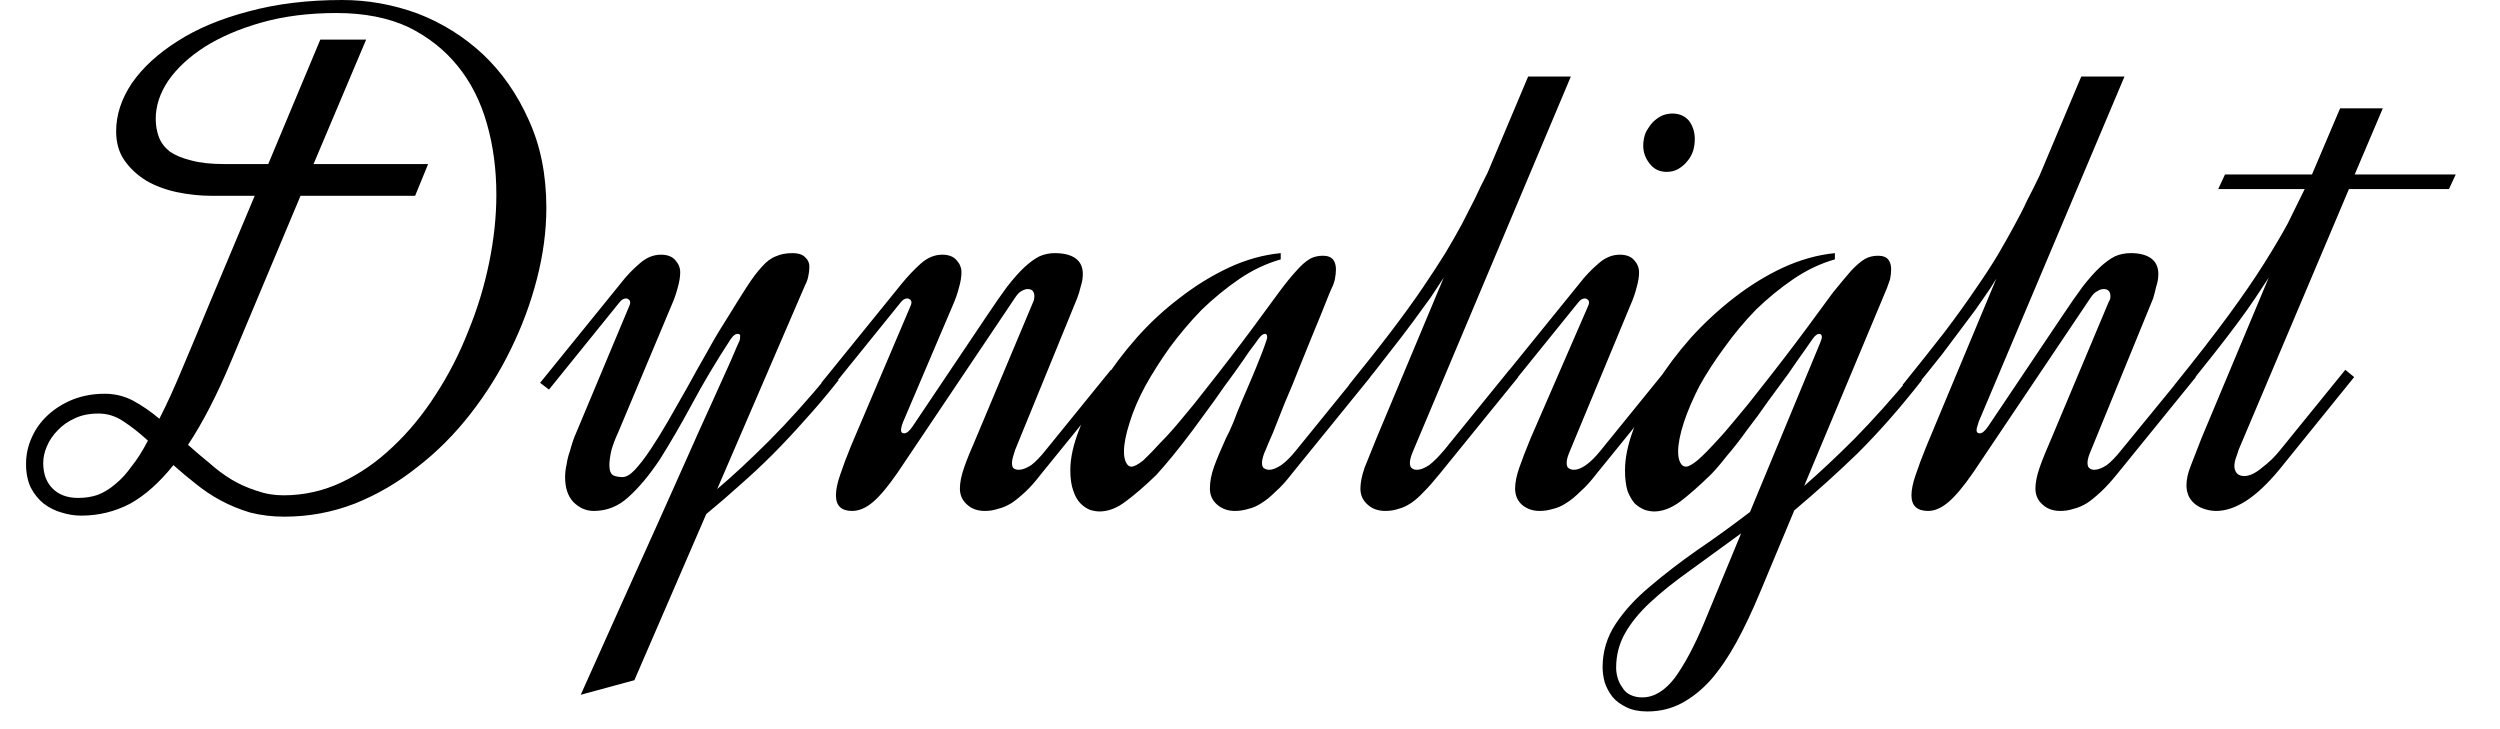 <svg width="48" height="14" viewBox="0 0 48 14" fill="none" xmlns="http://www.w3.org/2000/svg">
<path d="M5.46 9.92C5.227 9.92 5.007 9.893 4.8 9.84C4.6 9.78 4.413 9.703 4.24 9.61C4.067 9.517 3.907 9.41 3.76 9.29C3.607 9.17 3.463 9.05 3.33 8.93C3.063 9.263 2.787 9.51 2.5 9.67C2.207 9.823 1.893 9.9 1.56 9.9C1.433 9.9 1.307 9.88 1.18 9.84C1.06 9.807 0.947 9.75 0.84 9.67C0.74 9.59 0.657 9.487 0.59 9.36C0.53 9.233 0.5 9.083 0.5 8.91C0.5 8.73 0.537 8.56 0.61 8.4C0.683 8.233 0.79 8.087 0.93 7.96C1.063 7.84 1.22 7.743 1.4 7.67C1.587 7.597 1.79 7.56 2.01 7.56C2.203 7.56 2.383 7.603 2.55 7.69C2.723 7.783 2.893 7.9 3.06 8.04C3.2 7.767 3.343 7.453 3.49 7.1C3.643 6.74 3.813 6.333 4 5.88L4.89 3.76H4.08C3.853 3.76 3.627 3.737 3.4 3.69C3.18 3.643 2.983 3.57 2.81 3.47C2.637 3.363 2.497 3.233 2.39 3.08C2.283 2.927 2.23 2.74 2.23 2.52C2.23 2.207 2.33 1.9 2.53 1.6C2.737 1.3 3.03 1.03 3.41 0.79C3.783 0.55 4.237 0.36 4.77 0.22C5.31 0.073 5.91 0 6.57 0C7.063 0 7.547 0.087 8.02 0.26C8.487 0.44 8.903 0.7 9.27 1.04C9.637 1.387 9.93 1.807 10.15 2.3C10.377 2.793 10.49 3.357 10.49 3.99C10.49 4.43 10.43 4.883 10.31 5.35C10.19 5.817 10.023 6.267 9.81 6.7C9.597 7.14 9.337 7.557 9.03 7.95C8.723 8.343 8.383 8.683 8.01 8.97C7.643 9.263 7.243 9.497 6.81 9.67C6.377 9.837 5.927 9.92 5.46 9.92ZM7.97 3.76H5.77L4.44 6.93C4.167 7.583 3.89 8.12 3.61 8.54C3.743 8.66 3.88 8.777 4.02 8.89C4.153 9.01 4.297 9.117 4.45 9.21C4.597 9.297 4.753 9.367 4.92 9.42C5.087 9.48 5.26 9.51 5.44 9.51C5.833 9.51 6.207 9.427 6.56 9.26C6.913 9.093 7.24 8.867 7.54 8.58C7.847 8.293 8.123 7.957 8.37 7.57C8.617 7.19 8.823 6.787 8.99 6.36C9.163 5.94 9.297 5.503 9.39 5.05C9.483 4.597 9.53 4.16 9.53 3.74C9.53 3.253 9.47 2.8 9.35 2.38C9.23 1.953 9.043 1.583 8.79 1.27C8.537 0.957 8.22 0.707 7.84 0.52C7.453 0.34 6.993 0.25 6.46 0.25C5.933 0.25 5.457 0.31 5.03 0.43C4.603 0.55 4.237 0.707 3.93 0.9C3.63 1.093 3.397 1.31 3.23 1.55C3.07 1.79 2.99 2.033 2.99 2.28C2.99 2.407 3.01 2.523 3.05 2.63C3.09 2.737 3.16 2.83 3.26 2.91C3.367 2.983 3.503 3.04 3.67 3.08C3.837 3.127 4.05 3.15 4.31 3.15H5.15L6.15 0.76H7.03L6.02 3.15H8.22L7.97 3.76ZM1.5 9.56C1.64 9.56 1.767 9.54 1.88 9.5C2 9.453 2.113 9.383 2.22 9.29C2.327 9.203 2.43 9.09 2.53 8.95C2.637 8.817 2.74 8.653 2.84 8.46C2.68 8.313 2.523 8.19 2.37 8.09C2.223 7.99 2.063 7.94 1.89 7.94C1.717 7.94 1.567 7.97 1.44 8.03C1.307 8.09 1.197 8.167 1.11 8.26C1.017 8.353 0.947 8.457 0.9 8.57C0.853 8.677 0.83 8.783 0.83 8.89C0.83 9.097 0.89 9.26 1.01 9.38C1.13 9.5 1.293 9.56 1.5 9.56ZM15.93 7.17L16.1 7.3C15.873 7.587 15.653 7.847 15.44 8.08C15.233 8.313 15.03 8.53 14.83 8.73C14.63 8.93 14.423 9.123 14.21 9.31C14.003 9.497 13.787 9.683 13.56 9.87L12.18 13.06L11.15 13.34C11.69 12.133 12.18 11.043 12.62 10.07C12.807 9.65 12.99 9.24 13.17 8.84C13.35 8.433 13.513 8.07 13.66 7.75C13.807 7.423 13.93 7.15 14.03 6.93C14.123 6.71 14.18 6.58 14.2 6.54C14.207 6.52 14.21 6.493 14.21 6.46C14.217 6.427 14.2 6.41 14.16 6.41C14.12 6.41 14.077 6.443 14.03 6.51C13.743 6.95 13.493 7.37 13.28 7.77C13.067 8.163 12.863 8.513 12.67 8.82C12.47 9.12 12.27 9.36 12.07 9.54C11.877 9.72 11.653 9.81 11.4 9.81C11.253 9.81 11.123 9.753 11.01 9.64C10.903 9.527 10.85 9.367 10.85 9.16C10.85 9.08 10.86 8.997 10.88 8.91C10.893 8.823 10.913 8.743 10.94 8.67C10.96 8.597 10.98 8.53 11 8.47C11.02 8.41 11.037 8.367 11.05 8.34L12.08 5.88C12.093 5.853 12.1 5.83 12.1 5.81C12.1 5.783 12.09 5.763 12.07 5.75C12.057 5.737 12.04 5.73 12.02 5.73C11.973 5.73 11.93 5.757 11.89 5.81L10.54 7.48L10.37 7.35L11.91 5.45C12.023 5.303 12.147 5.173 12.28 5.06C12.407 4.947 12.543 4.89 12.69 4.89C12.817 4.89 12.91 4.927 12.97 5C13.03 5.067 13.06 5.143 13.06 5.23C13.06 5.317 13.043 5.417 13.01 5.53C12.983 5.637 12.943 5.75 12.89 5.87L11.87 8.3C11.817 8.413 11.773 8.527 11.74 8.64C11.713 8.76 11.7 8.857 11.7 8.93C11.7 9.037 11.727 9.103 11.78 9.13C11.833 9.15 11.89 9.16 11.95 9.16C12.023 9.16 12.103 9.113 12.19 9.02C12.283 8.92 12.383 8.79 12.49 8.63C12.597 8.47 12.71 8.287 12.83 8.08C12.95 7.867 13.073 7.65 13.2 7.43C13.32 7.21 13.443 6.99 13.57 6.77C13.69 6.55 13.81 6.347 13.93 6.16C14.09 5.9 14.223 5.687 14.33 5.52C14.437 5.353 14.537 5.22 14.63 5.12C14.717 5.02 14.807 4.953 14.9 4.92C14.987 4.88 15.093 4.86 15.22 4.86C15.32 4.86 15.397 4.883 15.45 4.93C15.51 4.983 15.54 5.047 15.54 5.12C15.54 5.18 15.533 5.24 15.52 5.3C15.507 5.367 15.487 5.423 15.46 5.47L13.77 9.39C14.077 9.13 14.41 8.82 14.77 8.46C15.123 8.107 15.51 7.677 15.93 7.17ZM17.48 5.88C17.493 5.853 17.5 5.83 17.5 5.81C17.5 5.783 17.49 5.763 17.47 5.75C17.457 5.737 17.44 5.73 17.42 5.73C17.373 5.73 17.33 5.757 17.29 5.81L15.94 7.48L15.77 7.35L17.31 5.45C17.43 5.303 17.553 5.173 17.68 5.06C17.807 4.947 17.943 4.89 18.09 4.89C18.217 4.89 18.31 4.927 18.37 5C18.43 5.067 18.46 5.143 18.46 5.23C18.46 5.317 18.443 5.417 18.41 5.53C18.383 5.637 18.343 5.75 18.29 5.87L17.34 8.1C17.313 8.167 17.3 8.22 17.3 8.26C17.3 8.3 17.32 8.32 17.36 8.32C17.407 8.32 17.46 8.277 17.52 8.19L18.95 6.06C19.097 5.84 19.227 5.653 19.34 5.5C19.46 5.347 19.57 5.223 19.67 5.13C19.77 5.037 19.867 4.967 19.96 4.92C20.053 4.88 20.15 4.86 20.25 4.86C20.423 4.86 20.557 4.893 20.65 4.96C20.743 5.027 20.79 5.127 20.79 5.26C20.79 5.34 20.777 5.42 20.75 5.5C20.73 5.587 20.707 5.663 20.68 5.73L19.49 8.64C19.477 8.687 19.463 8.73 19.45 8.77C19.437 8.817 19.43 8.853 19.43 8.88C19.43 8.94 19.44 8.977 19.46 8.99C19.487 9.01 19.52 9.02 19.56 9.02C19.627 9.02 19.707 8.99 19.8 8.93C19.887 8.863 19.98 8.767 20.08 8.64L21.33 7.1L21.5 7.24L19.99 9.1C19.883 9.24 19.783 9.353 19.69 9.44C19.59 9.533 19.5 9.607 19.42 9.66C19.333 9.713 19.247 9.75 19.16 9.77C19.08 9.797 18.997 9.81 18.91 9.81C18.77 9.81 18.657 9.77 18.57 9.69C18.477 9.61 18.43 9.507 18.43 9.38C18.43 9.267 18.457 9.133 18.51 8.98C18.563 8.827 18.64 8.637 18.74 8.41L19.84 5.79C19.853 5.763 19.86 5.73 19.86 5.69C19.86 5.597 19.817 5.55 19.73 5.55C19.697 5.55 19.657 5.563 19.61 5.59C19.57 5.61 19.527 5.657 19.48 5.73L17.23 9.08C17.05 9.34 16.893 9.527 16.76 9.64C16.627 9.753 16.493 9.81 16.36 9.81C16.153 9.81 16.05 9.71 16.05 9.51C16.05 9.403 16.077 9.273 16.13 9.12C16.183 8.96 16.253 8.773 16.34 8.56L17.48 5.88ZM24.3 8.64C24.28 8.68 24.263 8.723 24.25 8.77C24.237 8.817 24.23 8.853 24.23 8.88C24.23 8.94 24.243 8.977 24.27 8.99C24.297 9.01 24.33 9.02 24.37 9.02C24.43 9.02 24.507 8.99 24.6 8.93C24.693 8.863 24.79 8.767 24.89 8.64L26.14 7.1L26.31 7.24L24.8 9.1C24.693 9.24 24.59 9.353 24.49 9.44C24.397 9.533 24.307 9.607 24.22 9.66C24.14 9.713 24.057 9.75 23.97 9.77C23.883 9.797 23.797 9.81 23.71 9.81C23.577 9.81 23.463 9.77 23.37 9.69C23.277 9.61 23.23 9.507 23.23 9.38C23.23 9.247 23.257 9.107 23.31 8.96C23.363 8.813 23.44 8.63 23.54 8.41C23.58 8.337 23.627 8.237 23.68 8.11C23.727 7.983 23.78 7.85 23.84 7.71C23.9 7.57 23.96 7.43 24.02 7.29C24.08 7.15 24.133 7.02 24.18 6.9C24.227 6.787 24.263 6.69 24.29 6.61C24.317 6.537 24.33 6.493 24.33 6.48C24.33 6.433 24.317 6.41 24.29 6.41C24.25 6.41 24.207 6.443 24.16 6.51C24.133 6.55 24.077 6.627 23.99 6.74C23.91 6.86 23.81 7.003 23.69 7.17C23.57 7.33 23.443 7.507 23.31 7.7C23.17 7.893 23.033 8.08 22.9 8.26C22.76 8.447 22.63 8.613 22.51 8.76C22.383 8.913 22.28 9.033 22.2 9.12C21.98 9.333 21.783 9.503 21.61 9.63C21.443 9.757 21.277 9.82 21.11 9.82C21.057 9.82 20.997 9.81 20.93 9.79C20.863 9.763 20.803 9.723 20.75 9.67C20.69 9.61 20.643 9.53 20.61 9.43C20.57 9.323 20.55 9.19 20.55 9.03C20.55 8.797 20.607 8.537 20.72 8.25C20.827 7.963 20.973 7.67 21.16 7.37C21.347 7.07 21.567 6.777 21.82 6.49C22.073 6.203 22.35 5.947 22.65 5.72C22.95 5.487 23.263 5.293 23.59 5.14C23.917 4.987 24.25 4.893 24.59 4.86V4.98C24.31 5.06 24.043 5.187 23.79 5.36C23.537 5.533 23.297 5.73 23.07 5.95C22.85 6.177 22.647 6.417 22.46 6.67C22.28 6.923 22.123 7.17 21.99 7.41C21.857 7.657 21.757 7.89 21.69 8.11C21.617 8.337 21.58 8.523 21.58 8.67C21.58 8.757 21.593 8.827 21.62 8.88C21.647 8.933 21.68 8.96 21.72 8.96C21.773 8.96 21.85 8.92 21.95 8.84C22.043 8.753 22.153 8.64 22.28 8.5C22.413 8.367 22.553 8.21 22.7 8.03C22.853 7.85 23.007 7.66 23.16 7.46C23.313 7.267 23.467 7.07 23.62 6.87C23.773 6.67 23.917 6.48 24.05 6.3C24.25 6.027 24.417 5.8 24.55 5.62C24.677 5.447 24.79 5.307 24.89 5.2C24.983 5.093 25.07 5.017 25.15 4.97C25.223 4.93 25.307 4.91 25.4 4.91C25.493 4.91 25.56 4.937 25.6 4.99C25.633 5.037 25.65 5.097 25.65 5.17C25.65 5.23 25.643 5.293 25.63 5.36C25.617 5.42 25.597 5.477 25.57 5.53C25.55 5.57 25.51 5.667 25.45 5.82C25.39 5.973 25.317 6.153 25.23 6.36C25.143 6.573 25.05 6.803 24.95 7.05C24.857 7.29 24.763 7.517 24.67 7.73C24.583 7.95 24.507 8.143 24.44 8.31C24.367 8.477 24.32 8.587 24.3 8.64ZM30.16 1.47L27.14 8.64C27.12 8.687 27.103 8.73 27.09 8.77C27.077 8.817 27.07 8.853 27.07 8.88C27.07 8.94 27.083 8.977 27.11 8.99C27.13 9.01 27.163 9.02 27.21 9.02C27.27 9.02 27.347 8.99 27.44 8.93C27.527 8.863 27.623 8.767 27.73 8.64L28.98 7.1L29.15 7.24L27.64 9.1C27.527 9.24 27.427 9.353 27.34 9.44C27.253 9.533 27.17 9.607 27.09 9.66C27.01 9.713 26.93 9.75 26.85 9.77C26.77 9.797 26.687 9.81 26.6 9.81C26.46 9.81 26.347 9.77 26.26 9.69C26.167 9.61 26.12 9.507 26.12 9.38C26.12 9.267 26.147 9.133 26.2 8.98C26.26 8.827 26.337 8.637 26.43 8.41L27.72 5.33C27.647 5.443 27.563 5.57 27.47 5.71C27.37 5.85 27.253 6.01 27.12 6.19C26.987 6.37 26.833 6.57 26.66 6.79C26.493 7.01 26.297 7.257 26.07 7.53L25.9 7.39C26.213 7.003 26.487 6.657 26.72 6.35C26.953 6.043 27.153 5.767 27.32 5.52C27.487 5.273 27.63 5.053 27.75 4.86C27.87 4.66 27.977 4.473 28.07 4.3C28.157 4.127 28.24 3.963 28.32 3.81C28.393 3.65 28.473 3.487 28.56 3.32L29.34 1.47H30.16ZM32.11 2.18C32.243 2.18 32.35 2.227 32.43 2.32C32.503 2.42 32.54 2.537 32.54 2.67C32.54 2.743 32.53 2.817 32.51 2.89C32.483 2.97 32.447 3.037 32.4 3.09C32.353 3.15 32.297 3.2 32.23 3.24C32.163 3.28 32.087 3.3 32 3.3C31.867 3.3 31.76 3.25 31.68 3.15C31.593 3.043 31.55 2.927 31.55 2.8C31.55 2.707 31.567 2.62 31.6 2.54C31.64 2.467 31.683 2.403 31.73 2.35C31.783 2.297 31.843 2.253 31.91 2.22C31.977 2.193 32.043 2.18 32.11 2.18ZM29.39 8.41L30.49 5.88C30.503 5.853 30.51 5.83 30.51 5.81C30.51 5.783 30.5 5.763 30.48 5.75C30.467 5.737 30.45 5.73 30.43 5.73C30.383 5.73 30.34 5.757 30.3 5.81L28.95 7.48L28.78 7.35L30.32 5.45C30.433 5.303 30.557 5.173 30.69 5.06C30.817 4.947 30.953 4.89 31.1 4.89C31.227 4.89 31.32 4.927 31.38 5C31.44 5.067 31.47 5.143 31.47 5.23C31.47 5.317 31.453 5.417 31.42 5.53C31.393 5.637 31.353 5.75 31.3 5.87L30.15 8.64C30.13 8.687 30.113 8.73 30.1 8.77C30.087 8.817 30.08 8.853 30.08 8.88C30.08 8.94 30.093 8.977 30.12 8.99C30.147 9.01 30.18 9.02 30.22 9.02C30.287 9.02 30.363 8.99 30.45 8.93C30.543 8.863 30.64 8.767 30.74 8.64L31.99 7.1L32.16 7.24L30.65 9.1C30.543 9.24 30.44 9.353 30.34 9.44C30.247 9.533 30.157 9.607 30.07 9.66C29.99 9.713 29.907 9.75 29.82 9.77C29.733 9.797 29.647 9.81 29.56 9.81C29.427 9.81 29.313 9.77 29.22 9.69C29.133 9.61 29.09 9.507 29.09 9.38C29.09 9.267 29.117 9.133 29.17 8.98C29.223 8.827 29.297 8.637 29.39 8.41ZM36.73 7.17L36.9 7.3C36.68 7.58 36.47 7.833 36.27 8.06C36.07 8.287 35.87 8.5 35.67 8.7C35.47 8.893 35.27 9.08 35.07 9.26C34.87 9.44 34.663 9.62 34.45 9.8L33.79 11.38C33.643 11.733 33.493 12.05 33.34 12.33C33.187 12.61 33.023 12.85 32.85 13.05C32.677 13.243 32.49 13.393 32.29 13.5C32.09 13.607 31.87 13.66 31.63 13.66C31.47 13.66 31.337 13.633 31.23 13.58C31.117 13.527 31.027 13.46 30.96 13.38C30.893 13.293 30.843 13.2 30.81 13.1C30.783 13 30.77 12.903 30.77 12.81C30.77 12.51 30.853 12.233 31.02 11.98C31.187 11.727 31.407 11.487 31.68 11.26C31.953 11.027 32.257 10.793 32.59 10.56C32.923 10.333 33.26 10.09 33.6 9.83L34.94 6.6C34.967 6.533 34.98 6.493 34.98 6.48C34.98 6.433 34.963 6.41 34.93 6.41C34.89 6.41 34.847 6.443 34.8 6.51C34.773 6.55 34.72 6.627 34.64 6.74C34.553 6.86 34.453 7.003 34.34 7.17C34.22 7.33 34.09 7.507 33.95 7.7C33.817 7.893 33.68 8.08 33.54 8.26C33.407 8.447 33.277 8.613 33.15 8.76C33.03 8.913 32.927 9.033 32.84 9.12C32.62 9.333 32.427 9.503 32.26 9.63C32.087 9.757 31.92 9.82 31.76 9.82C31.707 9.82 31.647 9.81 31.58 9.79C31.513 9.763 31.45 9.723 31.39 9.67C31.337 9.61 31.29 9.53 31.25 9.43C31.217 9.323 31.2 9.19 31.2 9.03C31.2 8.797 31.253 8.537 31.36 8.25C31.467 7.963 31.613 7.67 31.8 7.37C31.987 7.07 32.207 6.777 32.46 6.49C32.72 6.203 32.997 5.947 33.29 5.72C33.59 5.487 33.903 5.293 34.23 5.14C34.563 4.987 34.897 4.893 35.23 4.86V4.98C34.95 5.06 34.683 5.187 34.43 5.36C34.177 5.533 33.937 5.73 33.71 5.95C33.49 6.177 33.29 6.417 33.11 6.67C32.923 6.923 32.763 7.17 32.63 7.41C32.503 7.657 32.403 7.89 32.33 8.11C32.257 8.337 32.22 8.523 32.22 8.67C32.22 8.757 32.233 8.827 32.26 8.88C32.287 8.933 32.323 8.96 32.37 8.96C32.417 8.96 32.49 8.92 32.59 8.84C32.69 8.753 32.803 8.64 32.93 8.5C33.057 8.367 33.193 8.21 33.34 8.03C33.493 7.85 33.647 7.66 33.8 7.46C33.953 7.267 34.107 7.07 34.26 6.87C34.413 6.67 34.557 6.48 34.69 6.3C34.89 6.027 35.057 5.8 35.19 5.62C35.33 5.447 35.447 5.307 35.54 5.2C35.64 5.093 35.73 5.017 35.81 4.97C35.883 4.93 35.967 4.91 36.06 4.91C36.153 4.91 36.22 4.937 36.26 4.99C36.293 5.037 36.31 5.097 36.31 5.17C36.31 5.23 36.303 5.293 36.29 5.36C36.27 5.42 36.25 5.477 36.23 5.53L34.64 9.33C34.94 9.07 35.263 8.767 35.61 8.42C35.957 8.067 36.33 7.65 36.73 7.17ZM32.71 11.98L33.43 10.24C33.063 10.507 32.733 10.747 32.44 10.96C32.14 11.173 31.887 11.377 31.68 11.57C31.473 11.763 31.313 11.96 31.2 12.16C31.087 12.36 31.03 12.58 31.03 12.82C31.03 12.887 31.04 12.953 31.06 13.02C31.08 13.087 31.11 13.147 31.15 13.2C31.183 13.26 31.233 13.307 31.3 13.34C31.367 13.373 31.443 13.39 31.53 13.39C31.757 13.39 31.967 13.263 32.16 13.01C32.347 12.75 32.53 12.407 32.71 11.98ZM37.99 8.1C37.983 8.127 37.977 8.15 37.97 8.17C37.957 8.203 37.95 8.233 37.95 8.26C37.95 8.3 37.97 8.32 38.01 8.32C38.057 8.32 38.11 8.277 38.17 8.19L39.6 6.06C39.747 5.84 39.877 5.653 39.99 5.5C40.11 5.347 40.22 5.223 40.32 5.13C40.42 5.037 40.517 4.967 40.61 4.92C40.703 4.88 40.803 4.86 40.91 4.86C41.077 4.86 41.207 4.893 41.3 4.96C41.393 5.027 41.44 5.127 41.44 5.26C41.44 5.34 41.427 5.42 41.4 5.5C41.38 5.587 41.36 5.663 41.34 5.73L40.15 8.64C40.13 8.687 40.113 8.73 40.1 8.77C40.087 8.817 40.08 8.853 40.08 8.88C40.08 8.94 40.093 8.977 40.12 8.99C40.14 9.01 40.17 9.02 40.21 9.02C40.277 9.02 40.357 8.99 40.45 8.93C40.537 8.863 40.63 8.767 40.73 8.64L41.99 7.1L42.16 7.24L40.65 9.1C40.537 9.24 40.433 9.353 40.34 9.44C40.24 9.533 40.15 9.607 40.07 9.66C39.983 9.713 39.897 9.75 39.81 9.77C39.73 9.797 39.647 9.81 39.56 9.81C39.42 9.81 39.307 9.77 39.22 9.69C39.127 9.61 39.08 9.507 39.08 9.38C39.08 9.267 39.107 9.133 39.16 8.98C39.213 8.827 39.29 8.637 39.39 8.41L40.49 5.79C40.51 5.763 40.52 5.73 40.52 5.69C40.52 5.597 40.477 5.55 40.39 5.55C40.35 5.55 40.31 5.563 40.27 5.59C40.223 5.61 40.177 5.657 40.13 5.73L37.88 9.08C37.7 9.34 37.543 9.527 37.41 9.64C37.277 9.753 37.147 9.81 37.02 9.81C36.807 9.81 36.7 9.71 36.7 9.51C36.7 9.403 36.727 9.273 36.78 9.12C36.833 8.96 36.903 8.773 36.99 8.56L38.33 5.35C38.263 5.463 38.18 5.59 38.08 5.73C37.987 5.87 37.873 6.027 37.74 6.2C37.607 6.38 37.457 6.58 37.29 6.8C37.117 7.02 36.92 7.263 36.7 7.53L36.53 7.39C36.837 7.01 37.107 6.67 37.34 6.37C37.567 6.07 37.763 5.797 37.93 5.55C38.097 5.31 38.24 5.09 38.36 4.89C38.473 4.697 38.577 4.513 38.67 4.34C38.763 4.173 38.847 4.01 38.92 3.85C39 3.697 39.08 3.537 39.16 3.37L39.96 1.47H40.79L37.99 8.1ZM45.75 2.08L45.21 3.35H47.15L47.02 3.63H45.1L42.98 8.64C42.967 8.687 42.95 8.737 42.93 8.79C42.91 8.85 42.9 8.903 42.9 8.95C42.9 9.003 42.917 9.05 42.95 9.09C42.983 9.123 43.03 9.14 43.09 9.14C43.19 9.14 43.303 9.087 43.43 8.98C43.563 8.88 43.68 8.767 43.78 8.64L45.03 7.1L45.2 7.24L43.76 9.02C43.533 9.293 43.32 9.493 43.12 9.62C42.92 9.747 42.73 9.81 42.55 9.81C42.483 9.81 42.417 9.8 42.35 9.78C42.277 9.76 42.213 9.73 42.16 9.69C42.107 9.65 42.063 9.6 42.03 9.54C41.997 9.473 41.98 9.4 41.98 9.32C41.98 9.207 42.007 9.083 42.06 8.95C42.113 8.817 42.183 8.637 42.27 8.41L43.56 5.33C43.487 5.443 43.403 5.57 43.31 5.71C43.217 5.85 43.103 6.01 42.97 6.19C42.837 6.37 42.683 6.57 42.51 6.79C42.337 7.01 42.14 7.257 41.92 7.53L41.75 7.39C42.17 6.87 42.517 6.423 42.79 6.05C43.063 5.677 43.29 5.347 43.47 5.06C43.65 4.773 43.8 4.52 43.92 4.3C44.033 4.073 44.143 3.85 44.25 3.63H42.59L42.72 3.35H44.39L44.93 2.08H45.75Z" fill="black"/>
</svg>
